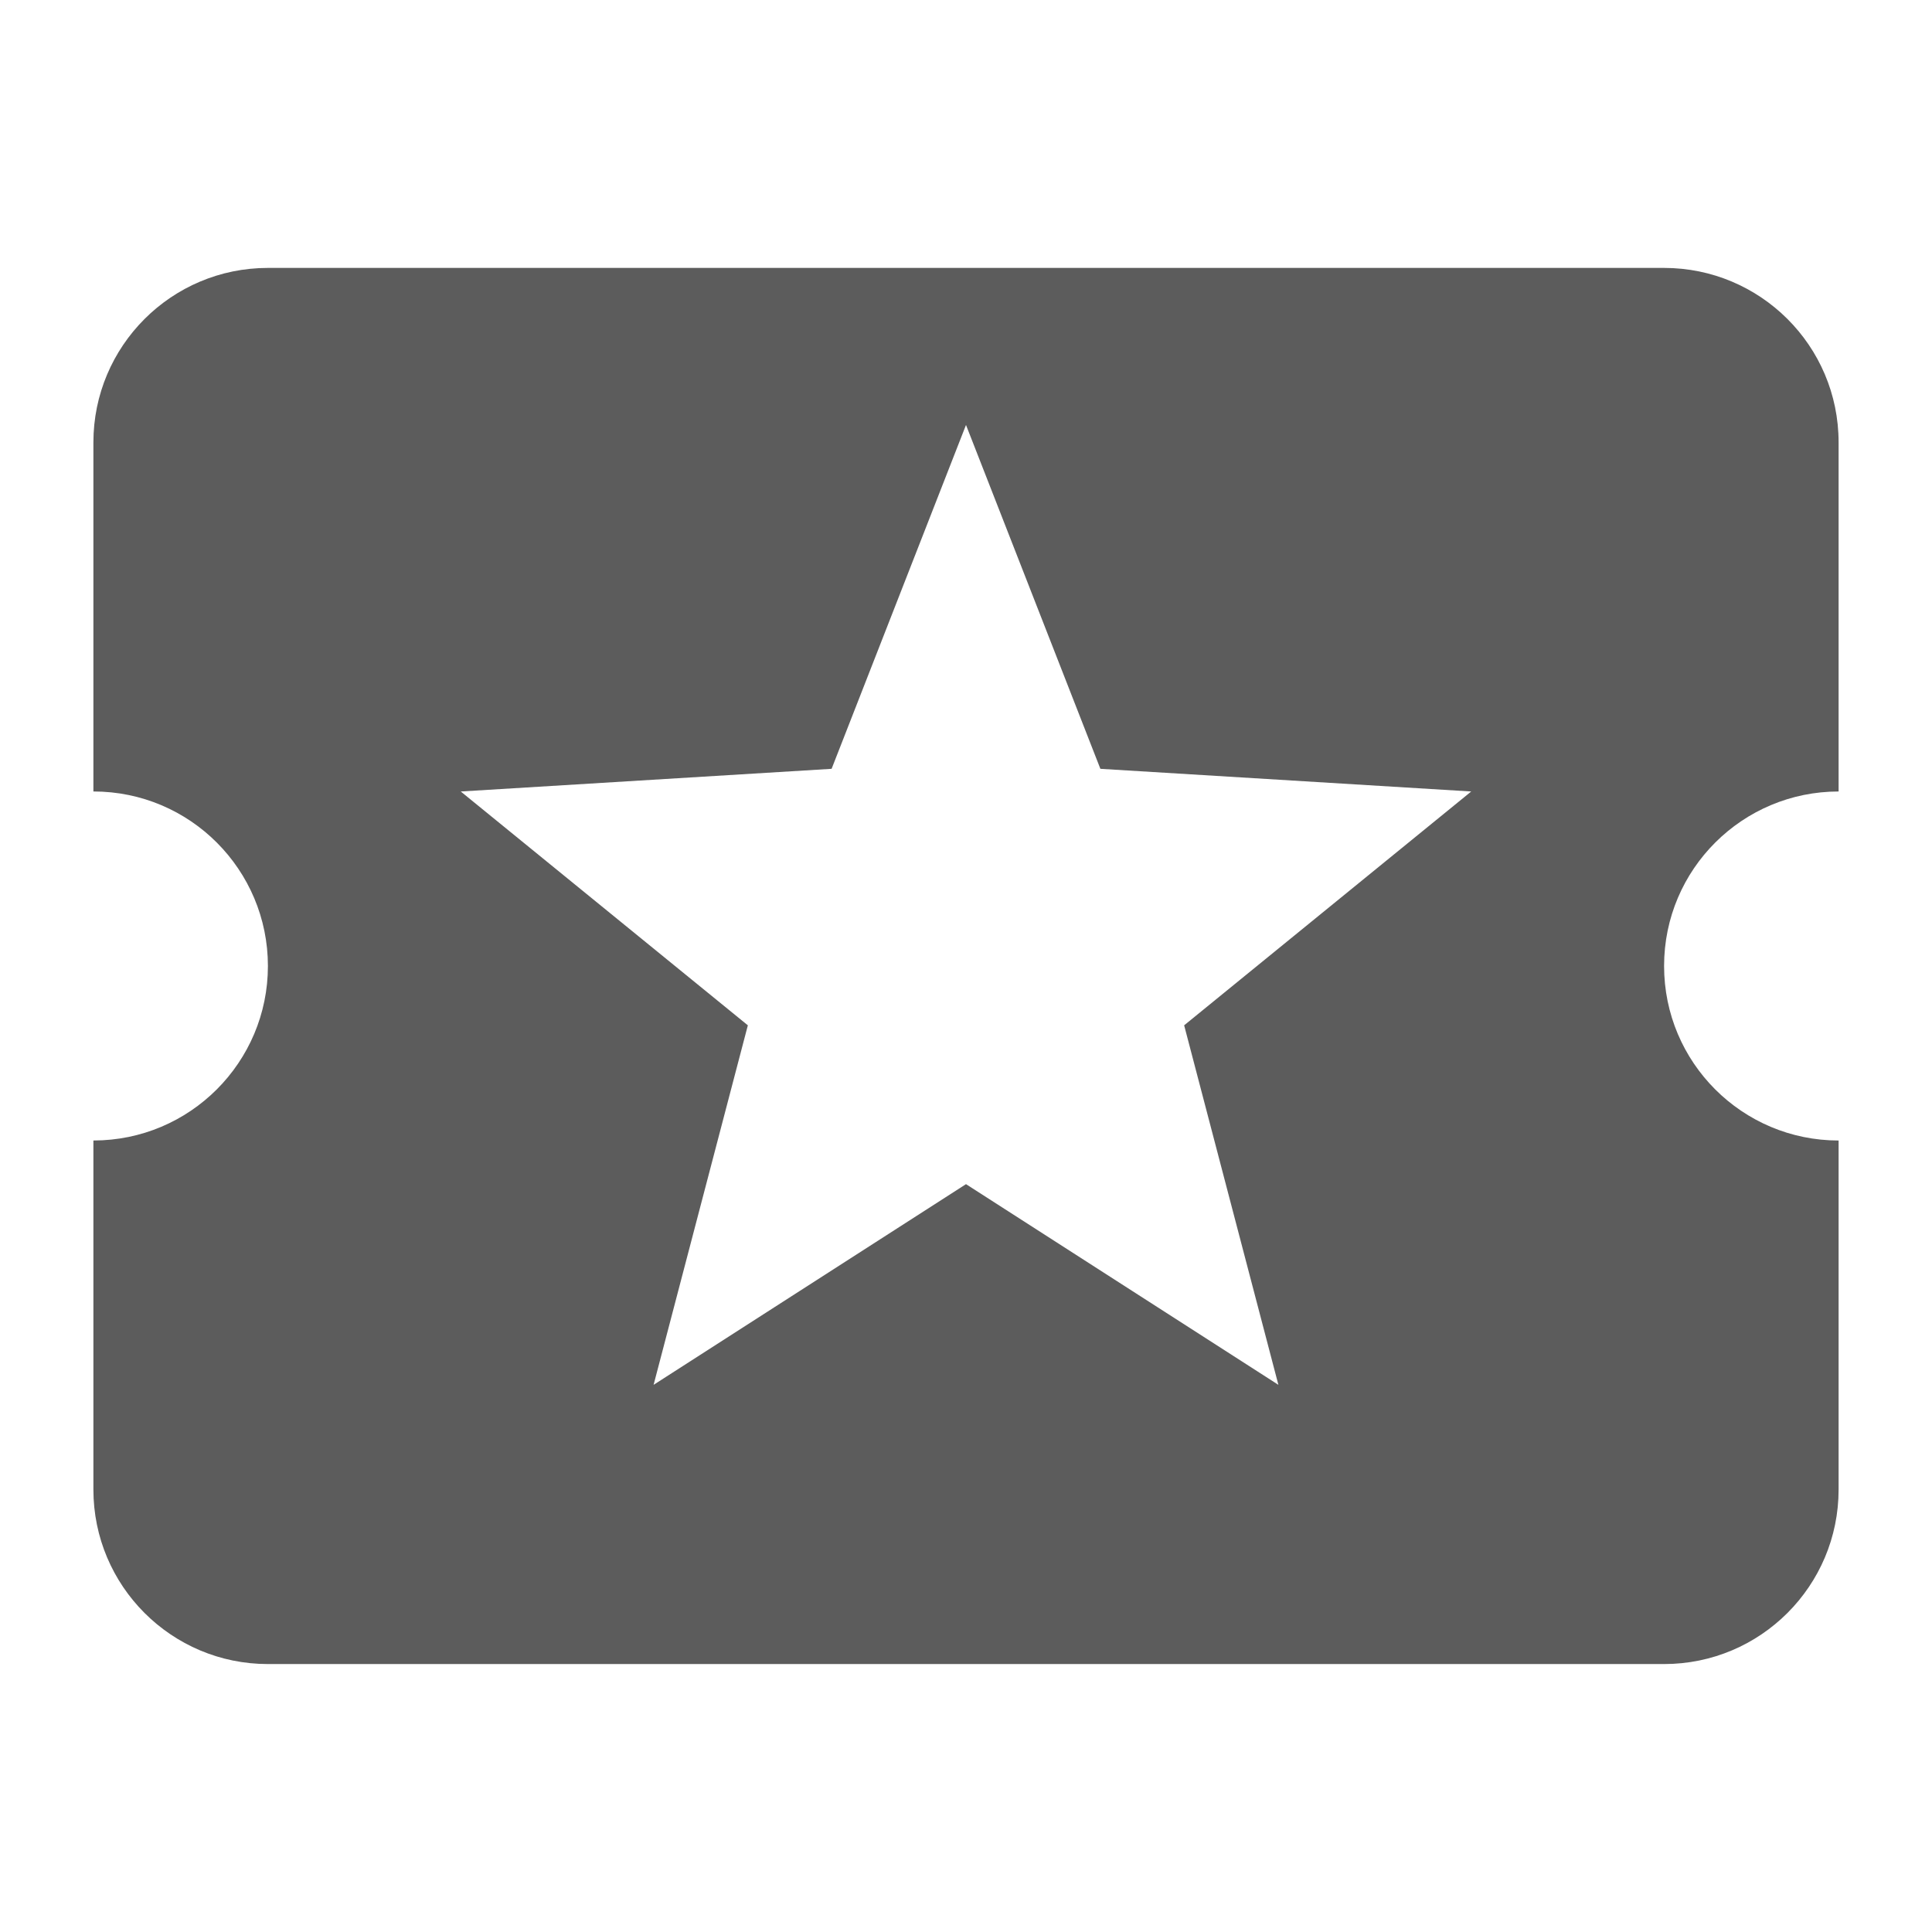 <?xml version="1.0" encoding="iso-8859-1"?>
<!-- Generator: Adobe Illustrator 16.0.0, SVG Export Plug-In . SVG Version: 6.00 Build 0)  -->
<!DOCTYPE svg PUBLIC "-//W3C//DTD SVG 1.1//EN" "http://www.w3.org/Graphics/SVG/1.1/DTD/svg11.dtd">
<svg version="1.1" xmlns="http://www.w3.org/2000/svg" xmlns:xlink="http://www.w3.org/1999/xlink" x="0px" y="0px" width="128px"
	 height="128px" viewBox="0 0 128 128" style="enable-background:new 0 0 128 128;" xml:space="preserve">
<g id="_x31_17-suggestions">
	<path style="fill:#5C5C5C;" d="M84.697,91.749L64,78.453L43.302,91.749l6.245-23.819L30.526,52.438l24.57-1.502L64,28.155
		l8.903,22.781l24.57,1.502L78.453,67.93 M110.25,64c0-6.417,5.206-11.562,11.562-11.562V29.312c0-6.417-5.206-11.562-11.562-11.562
		h-92.5c-6.386,0-11.562,5.177-11.562,11.562v23.125c6.414,0,11.562,5.203,11.562,11.562c0,6.386-5.177,11.562-11.562,11.562v23.125
		c0,6.386,5.177,11.562,11.562,11.562h92.5c6.386,0,11.562-5.177,11.562-11.562V75.562C115.427,75.562,110.25,70.386,110.25,64z"/>
</g>
<g id="Layer_1">
</g>
</svg>
